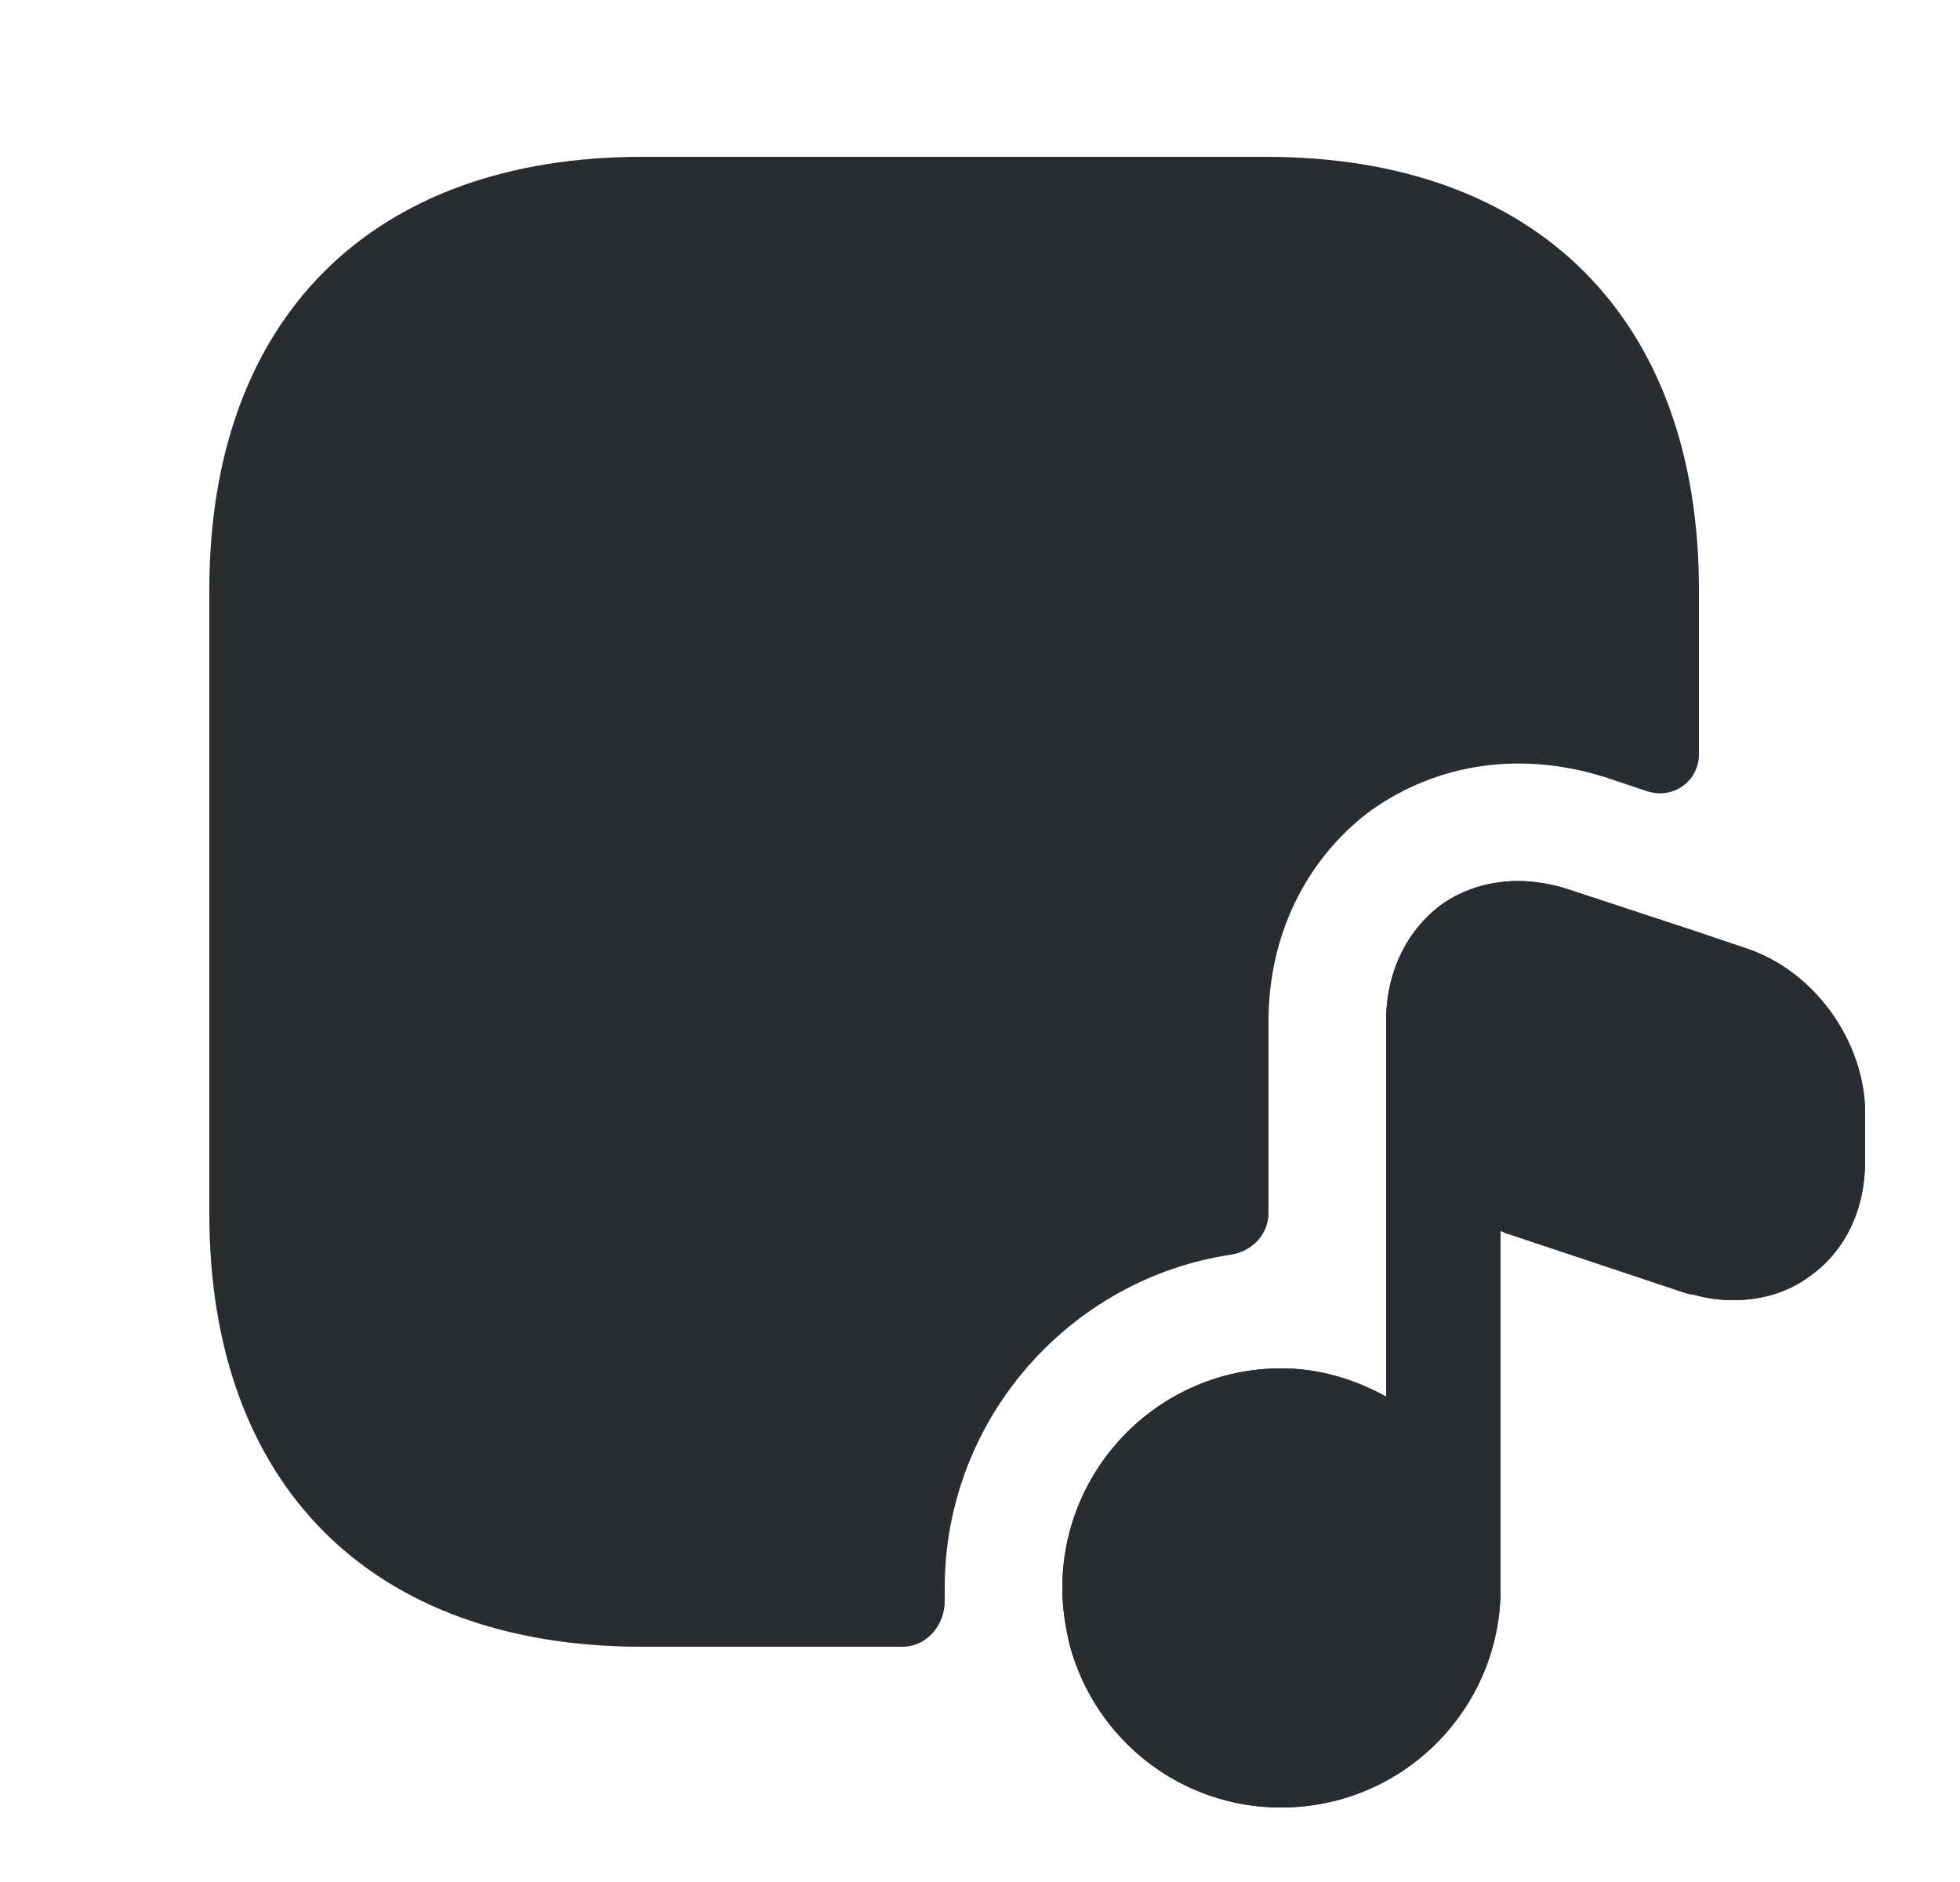 <svg width="25" height="24" viewBox="0 0 25 24" fill="none" xmlns="http://www.w3.org/2000/svg">
<path d="M22.29 12.1L21.67 11.89L20 11.34C19.42 11.15 18.83 11.22 18.38 11.54C17.94 11.87 17.68 12.4 17.68 13.02V17.81C17.28 17.59 16.83 17.45 16.34 17.45C14.8 17.45 13.55 18.71 13.55 20.25C13.55 20.51 13.59 20.76 13.65 21C13.98 22.19 15.06 23.05 16.34 23.05C17.87 23.05 19.11 21.83 19.14 20.31V15.7C19.16 15.7 19.17 15.71 19.19 15.72L21.47 16.48C21.51 16.49 21.56 16.51 21.6 16.51C21.78 16.56 21.94 16.58 22.11 16.58C22.47 16.58 22.81 16.48 23.09 16.27C23.54 15.95 23.79 15.42 23.79 14.8V14.2C23.79 13.29 23.15 12.39 22.29 12.1ZM16.34 21.59C15.88 21.59 15.48 21.36 15.24 21C15.09 20.79 15.01 20.53 15.01 20.25C15.01 19.52 15.61 18.92 16.34 18.92C17.08 18.92 17.68 19.52 17.68 20.25C17.68 20.48 17.62 20.69 17.52 20.87C17.3 21.3 16.85 21.59 16.34 21.59Z" fill="#292D32"/>
<path d="M23.79 14.2V14.8C23.79 15.42 23.54 15.95 23.09 16.27C22.81 16.48 22.47 16.58 22.11 16.58C21.94 16.58 21.78 16.56 21.6 16.51C21.56 16.51 21.51 16.49 21.47 16.48L19.19 15.72C19.17 15.71 19.16 15.7 19.14 15.7V20.31C19.11 21.83 17.87 23.05 16.34 23.05C15.06 23.05 13.98 22.19 13.65 21C13.59 20.76 13.55 20.51 13.55 20.25C13.55 18.71 14.8 17.45 16.34 17.45C16.83 17.45 17.28 17.59 17.68 17.81V13.02C17.68 12.4 17.94 11.87 18.38 11.54C18.83 11.22 19.42 11.15 20 11.34L21.67 11.89L22.29 12.1C23.15 12.39 23.79 13.29 23.79 14.2Z" fill="#292D32"/>
<path d="M21.67 7.52V9.62C21.67 9.96 21.34 10.2 21.01 10.09L20.47 9.91C19.42 9.58 18.35 9.72 17.48 10.34C16.65 10.96 16.18 11.94 16.18 13.02V15.47C16.18 15.74 15.97 15.96 15.7 16C13.64 16.31 12.05 18.1 12.05 20.25C12.05 20.3 12.05 20.35 12.05 20.4C12.06 20.71 11.83 21 11.51 21H8.19C4.74 21 2.67 18.94 2.67 15.48V7.52C2.67 4.06 4.74 2 8.19 2H16.15C19.6 2 21.67 4.06 21.67 7.52Z" fill="#292D32"/>
</svg>

